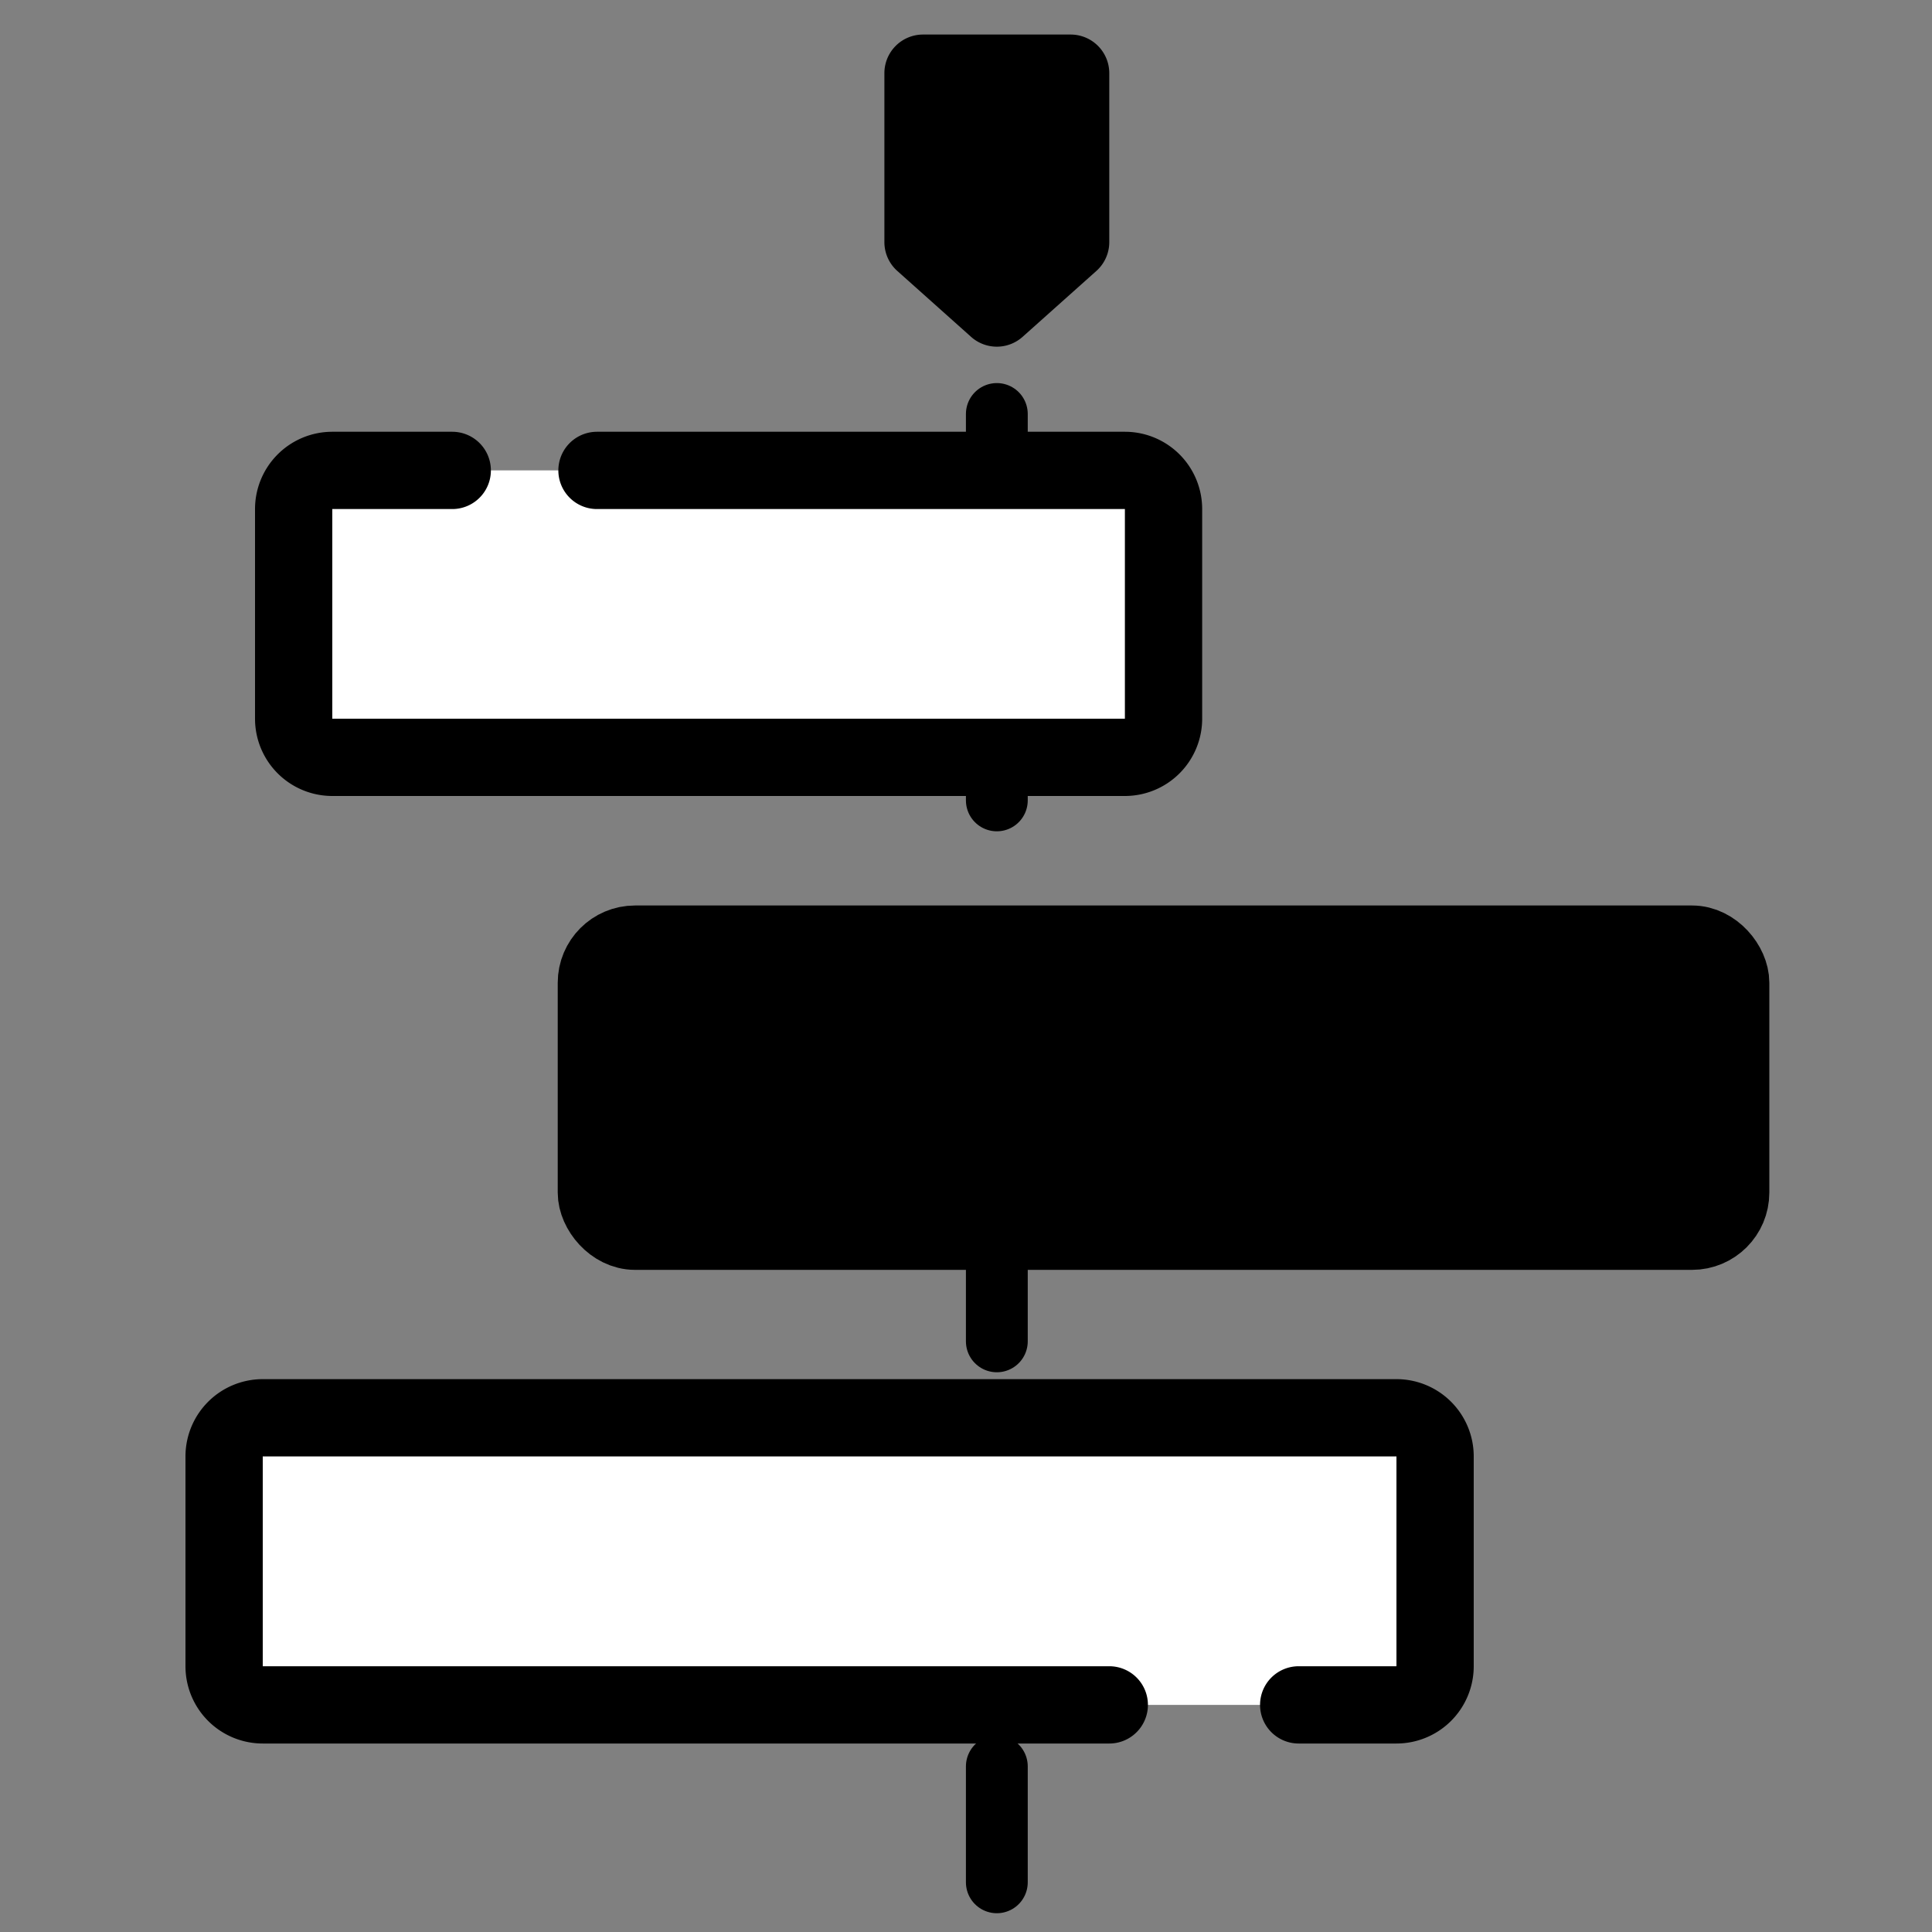 <svg id="Layer_1" data-name="Layer 1" xmlns="http://www.w3.org/2000/svg" viewBox="0 0 250 250"><rect x="0" y="0" width="250" height="250" fill="#808080" stroke="none"/><defs><style>.cls-1{fill:none;stroke-width:8px;stroke-dasharray:15 20;}.cls-1,.cls-2,.cls-3{stroke:#000;stroke-linecap:round;stroke-linejoin:round;}.cls-2{fill:#fff;}.cls-2,.cls-3{stroke-width:10px;}</style></defs><path d="M141.87,35.06l-9.55,8.53a5,5,0,0,1-6.66,0l-9.55-8.53a5,5,0,0,1-1.67-3.73V9.47a5,5,0,0,1,5-5h19.1a5,5,0,0,1,5,5V31.33A5,5,0,0,1,141.87,35.06Z"/><line class="cls-1" x1="128.99" y1="53.57" x2="128.99" y2="245.25"/><path class="cls-2" d="M77.25,60.87h68.31a5,5,0,0,1,5,5V93a5,5,0,0,1-5,5H43a5,5,0,0,1-5-5V65.87a5,5,0,0,1,5-5H58.52"/><rect class="cls-3" x="77.17" y="122.17" width="146.78" height="37.15" rx="5"/><path class="cls-2" d="M143.54,220.61H34a5,5,0,0,1-5-5V188.46a5,5,0,0,1,5-5H180.7a5,5,0,0,1,5,5v27.15a5,5,0,0,1-5,5H168.05"/></svg>
